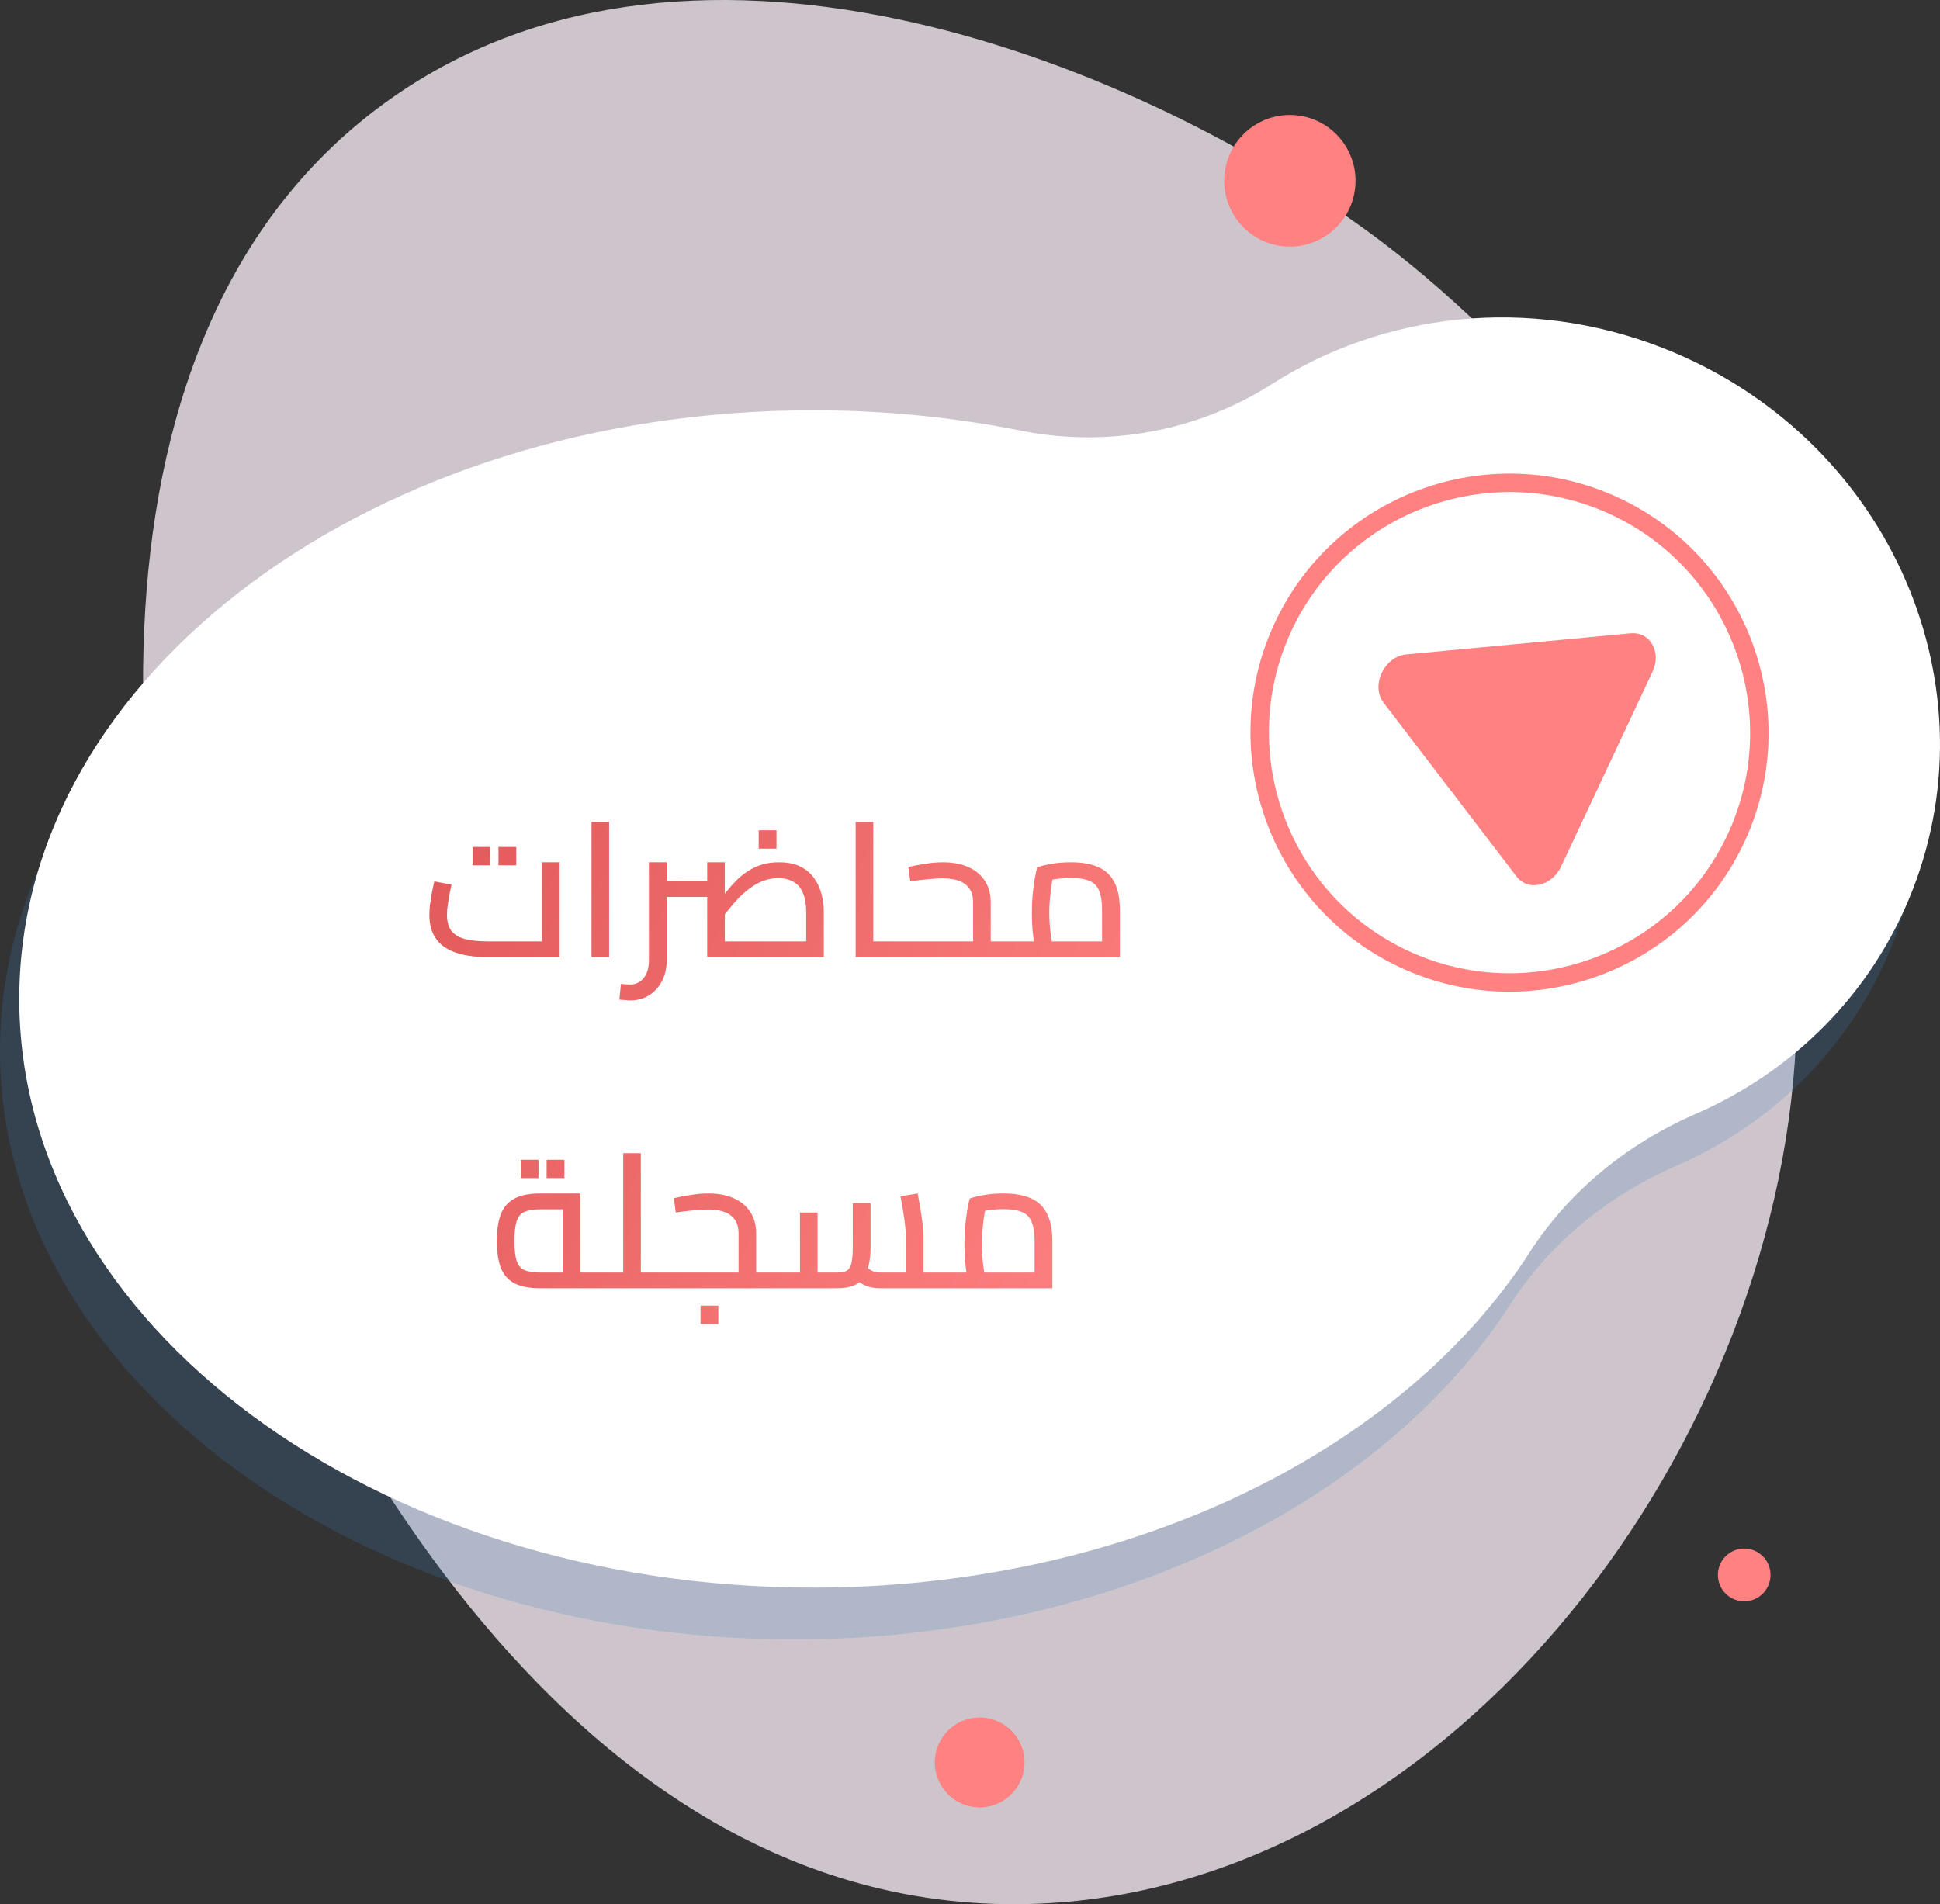 <svg xmlns="http://www.w3.org/2000/svg" width="164" height="161" fill="none" viewBox="0 0 164 161"><rect x="0" y="0" width="164" height="161" fill="#333333" stroke="none"/><path fill="#F4EAF1" fill-opacity=".8" d="M86.113 160.998C121.532 160.711 150.162 123.485 151.822 88.12C153.663 48.898 121.761 24.127 116.219 20.002C96.939 5.653 59.073 -10.067 32.989 8.377C3.999 28.875 10.947 76.452 19.729 100.385C22.032 106.659 42.982 161.347 86.113 160.998V160.998Z"/><g style="mix-blend-mode:multiply" opacity=".2"><path fill="#3A7EC1" d="M67.102 39.069C73.169 39.069 79.048 39.666 84.637 40.786C91.96 42.253 99.615 40.865 105.914 36.842C115.299 30.848 127.547 29.329 138.985 33.818C157.643 41.138 167.072 61.66 160.047 79.653C156.613 88.451 149.88 95.01 141.715 98.564C136.021 101.041 131.058 105.025 127.694 110.254C116.902 127.025 93.826 138.613 67.102 138.613C30.043 138.613 0 116.329 0 88.841C0 61.352 30.043 39.069 67.102 39.069H67.102Z"/></g><path fill="#fff" d="M68.729 34.688C74.796 34.688 80.675 35.285 86.265 36.405C93.588 37.873 101.243 36.484 107.541 32.462C116.926 26.468 129.174 24.948 140.613 29.437C159.27 36.757 168.7 57.279 161.675 75.272C158.24 84.07 151.508 90.629 143.342 94.183C137.649 96.66 132.686 100.644 129.321 105.873C118.529 122.644 95.454 134.232 68.73 134.232C31.67 134.232 1.628 111.949 1.628 84.46C1.628 56.971 31.67 34.688 68.73 34.688H68.729Z"/><path fill="#FF8181" d="M147.449 135.39C148.677 135.39 149.674 134.391 149.674 133.16C149.674 131.928 148.677 130.929 147.449 130.929C146.22 130.929 145.224 131.928 145.224 133.16C145.224 134.391 146.22 135.39 147.449 135.39Z"/><path fill="#FF8181" d="M86.564 149.623C86.9 147.55 85.495 145.596 83.427 145.259C81.358 144.923 79.409 146.331 79.074 148.405C78.738 150.478 80.143 152.432 82.211 152.769C84.279 153.105 86.228 151.697 86.564 149.623Z"/><path fill="#FF8181" d="M114.519 16.177C115.011 13.143 112.956 10.284 109.929 9.792C106.903 9.299 104.052 11.36 103.56 14.394C103.069 17.428 105.124 20.286 108.15 20.779C111.177 21.271 114.028 19.211 114.519 16.177Z"/><path fill="url(#paint0_linear_3726_592)" d="M41.194 80.921C39.572 80.921 38.351 80.628 37.53 80.041C36.708 79.454 36.298 78.558 36.298 77.353C36.298 77.097 36.314 76.825 36.346 76.537C36.388 76.238 36.431 75.95 36.474 75.673C36.527 75.396 36.575 75.156 36.618 74.953C36.66 74.75 36.692 74.606 36.714 74.521L38.17 74.793C38.138 74.964 38.09 75.193 38.026 75.481C37.972 75.769 37.919 76.078 37.866 76.409C37.812 76.74 37.786 77.054 37.786 77.353C37.786 77.886 37.898 78.318 38.122 78.649C38.356 78.98 38.724 79.22 39.226 79.369C39.727 79.518 40.394 79.593 41.226 79.593H45.802V72.905H47.306V80.921H41.194ZM39.946 73.161V71.609H41.45V73.161H39.946ZM42.138 73.161V71.609H43.642V73.161H42.138ZM50.005 80.921V69.497H51.493V80.921H50.005ZM61.273 80.921V79.593H69.481L68.153 80.777V77.113C68.153 76.462 68.063 75.929 67.881 75.513C67.711 75.086 67.449 74.772 67.097 74.569C66.745 74.356 66.308 74.249 65.785 74.249C65.327 74.249 64.895 74.329 64.489 74.489C64.084 74.649 63.705 74.862 63.353 75.129C63.012 75.385 62.692 75.668 62.393 75.977C62.105 76.286 61.839 76.596 61.593 76.905C61.348 77.214 61.129 77.492 60.937 77.737L60.521 76.489C60.82 76.116 61.113 75.753 61.401 75.401C61.689 75.038 61.983 74.708 62.281 74.409C62.591 74.11 62.921 73.849 63.273 73.625C63.625 73.401 64.009 73.225 64.425 73.097C64.841 72.969 65.316 72.905 65.849 72.905C66.596 72.905 67.215 73.033 67.705 73.289C68.196 73.545 68.58 73.881 68.857 74.297C69.145 74.713 69.348 75.172 69.465 75.673C69.583 76.164 69.641 76.644 69.641 77.113V80.921H61.273ZM56.361 75.833V74.489H59.785V75.833H56.361ZM59.785 80.921V72.905H61.273V80.921H59.785ZM53.273 84.585C53.135 84.585 52.991 84.574 52.841 84.553C52.681 84.542 52.521 84.532 52.361 84.521L52.489 83.193C52.649 83.204 52.799 83.214 52.937 83.225C53.065 83.236 53.172 83.241 53.257 83.241C53.737 83.241 54.121 83.06 54.409 82.697C54.708 82.334 54.857 81.828 54.857 81.177V72.905H56.361V81.177C56.361 81.849 56.228 82.441 55.961 82.953C55.695 83.465 55.332 83.865 54.873 84.153C54.415 84.441 53.881 84.585 53.273 84.585ZM64.137 71.753V70.201H65.641V71.753H64.137ZM73.822 80.921V79.593H75.742V80.921H73.822ZM72.334 80.921V69.497H73.822V80.921H72.334ZM75.742 80.921V79.593C75.87 79.593 75.955 79.652 75.998 79.769C76.04 79.886 76.061 80.046 76.061 80.249C76.061 80.452 76.04 80.617 75.998 80.745C75.955 80.862 75.87 80.921 75.742 80.921ZM83.752 80.921V79.593H85.48V80.921H83.752ZM75.736 80.921V79.593H82.744L82.264 79.993V76.297C82.264 75.625 82.05 75.118 81.624 74.777C81.208 74.436 80.557 74.265 79.672 74.265C79.405 74.265 79.021 74.286 78.52 74.329C78.029 74.372 77.506 74.436 76.952 74.521L76.792 73.305C77.229 73.198 77.704 73.108 78.216 73.033C78.728 72.948 79.224 72.905 79.704 72.905C80.536 72.905 81.25 73.038 81.848 73.305C82.456 73.572 82.925 73.961 83.256 74.473C83.586 74.974 83.752 75.582 83.752 76.297V80.921H75.736ZM75.736 80.921C75.597 80.921 75.512 80.862 75.48 80.745C75.437 80.617 75.416 80.452 75.416 80.249C75.416 80.046 75.437 79.886 75.48 79.769C75.512 79.652 75.597 79.593 75.736 79.593V80.921ZM85.48 80.921V79.593C85.608 79.593 85.693 79.652 85.736 79.769C85.778 79.886 85.8 80.046 85.8 80.249C85.8 80.452 85.778 80.617 85.736 80.745C85.693 80.862 85.608 80.921 85.48 80.921ZM85.486 80.921V79.593H94.11L93.166 80.297V76.985C93.166 76.281 93.086 75.732 92.926 75.337C92.776 74.942 92.51 74.66 92.126 74.489C91.742 74.318 91.219 74.233 90.558 74.233C90.11 74.233 89.667 74.265 89.23 74.329C88.792 74.393 88.451 74.478 88.206 74.585L89.118 73.689C89.054 73.934 88.99 74.249 88.926 74.633C88.862 75.017 88.808 75.433 88.766 75.881C88.723 76.318 88.702 76.756 88.702 77.193C88.702 77.63 88.723 78.062 88.766 78.489C88.808 78.916 88.856 79.289 88.91 79.609C88.963 79.929 89.006 80.148 89.038 80.265L87.614 80.665C87.571 80.526 87.518 80.286 87.454 79.945C87.4 79.604 87.347 79.193 87.294 78.713C87.251 78.233 87.23 77.726 87.23 77.193C87.23 76.67 87.251 76.164 87.294 75.673C87.347 75.172 87.406 74.718 87.47 74.313C87.544 73.908 87.614 73.582 87.678 73.337C87.923 73.241 88.302 73.145 88.814 73.049C89.336 72.953 89.918 72.905 90.558 72.905C91.464 72.905 92.222 73.038 92.83 73.305C93.448 73.572 93.907 74.004 94.206 74.601C94.515 75.188 94.67 75.982 94.67 76.985V80.921H85.486ZM85.486 80.921C85.347 80.921 85.262 80.862 85.23 80.745C85.187 80.617 85.166 80.452 85.166 80.249C85.166 80.046 85.187 79.886 85.23 79.769C85.262 79.652 85.347 79.593 85.486 79.593V80.921ZM45.681 108.921C44.753 108.921 44.022 108.782 43.489 108.505C42.955 108.217 42.571 107.78 42.337 107.193C42.113 106.596 42.001 105.844 42.001 104.937C42.001 104.02 42.113 103.262 42.337 102.665C42.571 102.068 42.955 101.625 43.489 101.337C44.022 101.049 44.753 100.905 45.681 100.905H49.073V108.185H47.585V101.721L48.193 102.249H45.681C45.115 102.249 44.673 102.318 44.353 102.457C44.033 102.585 43.809 102.846 43.681 103.241C43.553 103.625 43.489 104.19 43.489 104.937C43.489 105.673 43.553 106.233 43.681 106.617C43.809 106.99 44.027 107.246 44.337 107.385C44.657 107.524 45.105 107.593 45.681 107.593H50.785V108.921H45.681ZM50.785 108.921V107.593C50.923 107.593 51.009 107.652 51.041 107.769C51.083 107.886 51.105 108.046 51.105 108.249C51.105 108.452 51.083 108.617 51.041 108.745C51.009 108.862 50.923 108.921 50.785 108.921ZM44.017 99.609V98.057H45.521V99.609H44.017ZM46.209 99.609V98.057H47.713V99.609H46.209ZM54.175 108.921V107.593H55.903V108.921H54.175ZM52.687 108.921V97.497H54.175V108.921H52.687ZM50.783 108.921V107.593H52.687V108.921H50.783ZM50.783 108.921C50.644 108.921 50.559 108.862 50.527 108.745C50.484 108.617 50.463 108.452 50.463 108.249C50.463 108.046 50.484 107.886 50.527 107.769C50.559 107.652 50.644 107.593 50.783 107.593V108.921ZM55.903 108.921V107.593C56.031 107.593 56.116 107.652 56.159 107.769C56.201 107.886 56.223 108.046 56.223 108.249C56.223 108.452 56.201 108.617 56.159 108.745C56.116 108.862 56.031 108.921 55.903 108.921ZM63.924 108.921V107.593H65.652V108.921H63.924ZM55.908 108.921V107.593H62.916L62.436 107.993V104.297C62.436 103.625 62.222 103.118 61.796 102.777C61.38 102.436 60.729 102.265 59.844 102.265C59.577 102.265 59.193 102.286 58.692 102.329C58.201 102.372 57.678 102.436 57.124 102.521L56.964 101.305C57.401 101.198 57.876 101.108 58.388 101.033C58.9 100.948 59.396 100.905 59.876 100.905C60.708 100.905 61.422 101.038 62.02 101.305C62.628 101.572 63.097 101.961 63.428 102.473C63.758 102.974 63.924 103.582 63.924 104.297V108.921H55.908ZM55.908 108.921C55.769 108.921 55.684 108.862 55.652 108.745C55.609 108.617 55.588 108.452 55.588 108.249C55.588 108.046 55.609 107.886 55.652 107.769C55.684 107.652 55.769 107.593 55.908 107.593V108.921ZM65.652 108.921V107.593C65.78 107.593 65.865 107.652 65.908 107.769C65.95 107.886 65.972 108.046 65.972 108.249C65.972 108.452 65.95 108.617 65.908 108.745C65.865 108.862 65.78 108.921 65.652 108.921ZM59.22 111.945V110.393H60.724V111.945H59.22ZM78.074 108.921V107.593H79.786V108.921H78.074ZM74.346 108.921C73.962 108.921 73.583 108.852 73.21 108.713C72.847 108.564 72.5 108.334 72.17 108.025L73.114 107.033C73.348 107.225 73.562 107.369 73.754 107.465C73.946 107.55 74.143 107.593 74.346 107.593H77.242L76.586 108.233V104.489C76.586 104.297 76.564 104.03 76.522 103.689C76.49 103.337 76.436 102.942 76.362 102.505C76.298 102.057 76.218 101.604 76.122 101.145L77.578 100.905C77.652 101.289 77.727 101.71 77.802 102.169C77.876 102.628 77.94 103.065 77.994 103.481C78.047 103.897 78.074 104.233 78.074 104.489V108.921H74.346ZM65.658 108.921V107.593H67.994L67.626 107.961V102.521H69.114V108.921H65.658ZM69.114 108.921V107.593H70.778C71.14 107.593 71.412 107.54 71.594 107.433C71.775 107.326 71.903 107.113 71.978 106.793C72.052 106.473 72.09 106.004 72.09 105.385V101.721H73.594V105.385C73.594 106.249 73.492 106.942 73.29 107.465C73.098 107.988 72.799 108.361 72.394 108.585C71.988 108.809 71.45 108.921 70.778 108.921H69.114ZM65.658 108.921C65.519 108.921 65.434 108.862 65.402 108.745C65.359 108.617 65.338 108.452 65.338 108.249C65.338 108.046 65.359 107.886 65.402 107.769C65.434 107.652 65.519 107.593 65.658 107.593V108.921ZM79.786 108.921V107.593C79.924 107.593 80.01 107.652 80.042 107.769C80.084 107.886 80.106 108.046 80.106 108.249C80.106 108.452 80.084 108.617 80.042 108.745C80.01 108.862 79.924 108.921 79.786 108.921ZM79.783 108.921V107.593H88.407L87.463 108.297V104.985C87.463 104.281 87.383 103.732 87.223 103.337C87.073 102.942 86.807 102.66 86.423 102.489C86.039 102.318 85.516 102.233 84.855 102.233C84.407 102.233 83.964 102.265 83.527 102.329C83.089 102.393 82.748 102.478 82.503 102.585L83.415 101.689C83.351 101.934 83.287 102.249 83.223 102.633C83.159 103.017 83.105 103.433 83.063 103.881C83.02 104.318 82.999 104.756 82.999 105.193C82.999 105.63 83.02 106.062 83.063 106.489C83.105 106.916 83.153 107.289 83.207 107.609C83.26 107.929 83.303 108.148 83.335 108.265L81.911 108.665C81.868 108.526 81.815 108.286 81.751 107.945C81.697 107.604 81.644 107.193 81.591 106.713C81.548 106.233 81.527 105.726 81.527 105.193C81.527 104.67 81.548 104.164 81.591 103.673C81.644 103.172 81.703 102.718 81.767 102.313C81.841 101.908 81.911 101.582 81.975 101.337C82.22 101.241 82.599 101.145 83.111 101.049C83.633 100.953 84.215 100.905 84.855 100.905C85.761 100.905 86.519 101.038 87.127 101.305C87.745 101.572 88.204 102.004 88.503 102.601C88.812 103.188 88.967 103.982 88.967 104.985V108.921H79.783ZM79.783 108.921C79.644 108.921 79.559 108.862 79.527 108.745C79.484 108.617 79.463 108.452 79.463 108.249C79.463 108.046 79.484 107.886 79.527 107.769C79.559 107.652 79.644 107.593 79.783 107.593V108.921Z"/><path fill="#FF8181" d="M137.861 53.547C139.495 53.394 140.478 55.127 139.7 56.786L135.834 65.028L131.967 73.269C131.189 74.928 129.179 75.382 128.21 74.118L122.237 66.308L116.968 59.421C115.854 57.964 117.006 55.509 118.885 55.331L127.774 54.494L137.856 53.544L137.861 53.547Z"/><path fill="#FF8181" d="M136.783 42.062C147.748 47.128 152.553 60.17 147.494 71.133C142.436 82.096 129.398 86.893 118.433 81.827C107.467 76.761 102.663 63.72 107.721 52.756C112.78 41.793 125.817 36.996 136.783 42.062ZM119.086 80.415C129.272 85.119 141.38 80.664 146.08 70.482C150.777 60.298 146.315 48.186 136.131 43.479C125.945 38.775 113.837 43.23 109.137 53.412C104.44 63.596 108.902 75.708 119.086 80.415Z"/><defs><linearGradient id="paint0_linear_3726_592" x1="33.832" x2="98.354" y1="68.913" y2="104.866" gradientUnits="userSpaceOnUse"><stop stop-color="#E15959"/><stop offset="1" stop-color="#FF8181"/></linearGradient></defs></svg>